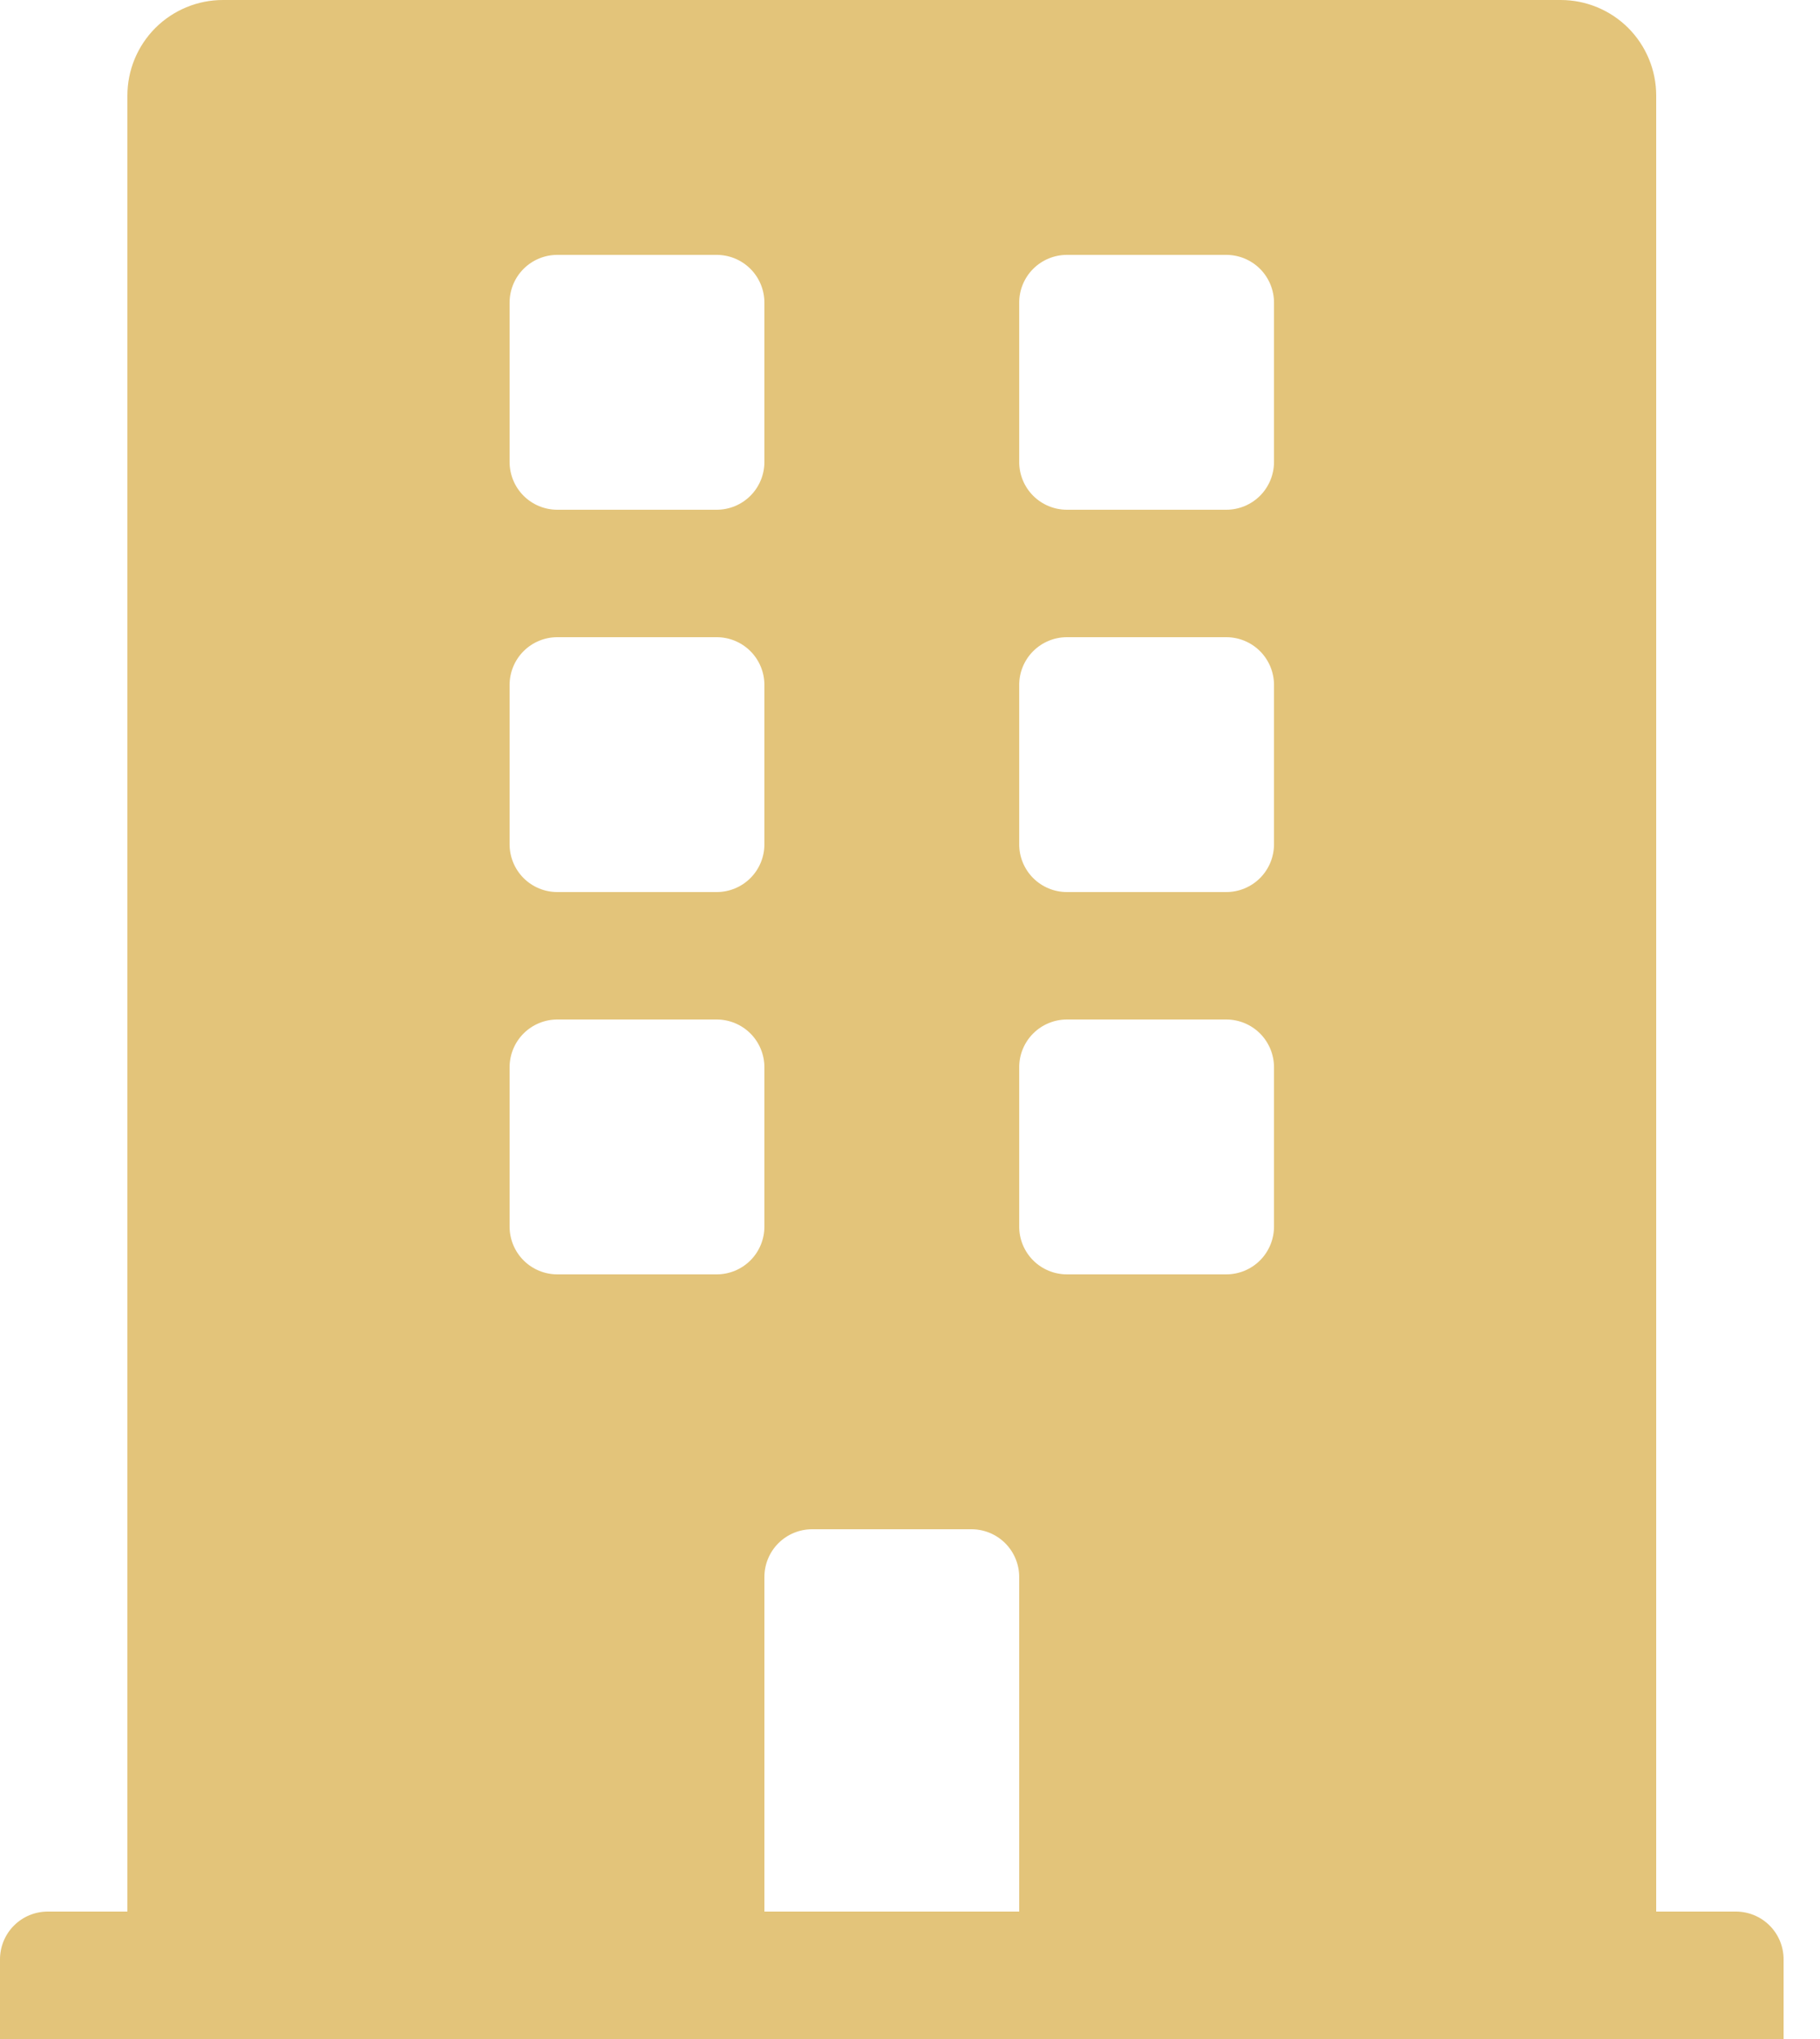 <svg width="25" height="28" viewBox="0 0 25 28" fill="none" xmlns="http://www.w3.org/2000/svg">
<path d="M23.844 26.25H22.75V1.312C22.75 0.964 22.612 0.631 22.366 0.384C22.119 0.138 21.786 0 21.438 0L3.062 0C2.714 0 2.381 0.138 2.134 0.384C1.888 0.631 1.75 0.964 1.75 1.312V26.25H0.656C0.482 26.25 0.315 26.319 0.192 26.442C0.069 26.565 0 26.732 0 26.906L0 28H24.5V26.906C24.5 26.732 24.431 26.565 24.308 26.442C24.185 26.319 24.018 26.25 23.844 26.25ZM7 4.156C7 3.982 7.069 3.815 7.192 3.692C7.315 3.569 7.482 3.5 7.656 3.5H9.844C10.018 3.5 10.185 3.569 10.308 3.692C10.431 3.815 10.5 3.982 10.5 4.156V6.344C10.5 6.518 10.431 6.685 10.308 6.808C10.185 6.931 10.018 7 9.844 7H7.656C7.482 7 7.315 6.931 7.192 6.808C7.069 6.685 7 6.518 7 6.344V4.156ZM7 9.406C7 9.232 7.069 9.065 7.192 8.942C7.315 8.819 7.482 8.75 7.656 8.75H9.844C10.018 8.75 10.185 8.819 10.308 8.942C10.431 9.065 10.5 9.232 10.5 9.406V11.594C10.5 11.768 10.431 11.935 10.308 12.058C10.185 12.181 10.018 12.25 9.844 12.25H7.656C7.482 12.25 7.315 12.181 7.192 12.058C7.069 11.935 7 11.768 7 11.594V9.406ZM9.844 17.5H7.656C7.482 17.5 7.315 17.431 7.192 17.308C7.069 17.185 7 17.018 7 16.844V14.656C7 14.482 7.069 14.315 7.192 14.192C7.315 14.069 7.482 14 7.656 14H9.844C10.018 14 10.185 14.069 10.308 14.192C10.431 14.315 10.5 14.482 10.5 14.656V16.844C10.5 17.018 10.431 17.185 10.308 17.308C10.185 17.431 10.018 17.5 9.844 17.5ZM14 26.25H10.5V21.656C10.5 21.482 10.569 21.315 10.692 21.192C10.815 21.069 10.982 21 11.156 21H13.344C13.518 21 13.685 21.069 13.808 21.192C13.931 21.315 14 21.482 14 21.656V26.25ZM17.5 16.844C17.5 17.018 17.431 17.185 17.308 17.308C17.185 17.431 17.018 17.5 16.844 17.5H14.656C14.482 17.5 14.315 17.431 14.192 17.308C14.069 17.185 14 17.018 14 16.844V14.656C14 14.482 14.069 14.315 14.192 14.192C14.315 14.069 14.482 14 14.656 14H16.844C17.018 14 17.185 14.069 17.308 14.192C17.431 14.315 17.5 14.482 17.5 14.656V16.844ZM17.5 11.594C17.5 11.768 17.431 11.935 17.308 12.058C17.185 12.181 17.018 12.25 16.844 12.25H14.656C14.482 12.25 14.315 12.181 14.192 12.058C14.069 11.935 14 11.768 14 11.594V9.406C14 9.232 14.069 9.065 14.192 8.942C14.315 8.819 14.482 8.75 14.656 8.75H16.844C17.018 8.75 17.185 8.819 17.308 8.942C17.431 9.065 17.5 9.232 17.5 9.406V11.594ZM17.5 6.344C17.5 6.518 17.431 6.685 17.308 6.808C17.185 6.931 17.018 7 16.844 7H14.656C14.482 7 14.315 6.931 14.192 6.808C14.069 6.685 14 6.518 14 6.344V4.156C14 3.982 14.069 3.815 14.192 3.692C14.315 3.569 14.482 3.5 14.656 3.5H16.844C17.018 3.5 17.185 3.569 17.308 3.692C17.431 3.815 17.5 3.982 17.5 4.156V6.344Z" fill="#e3c47a"/>
</svg>
